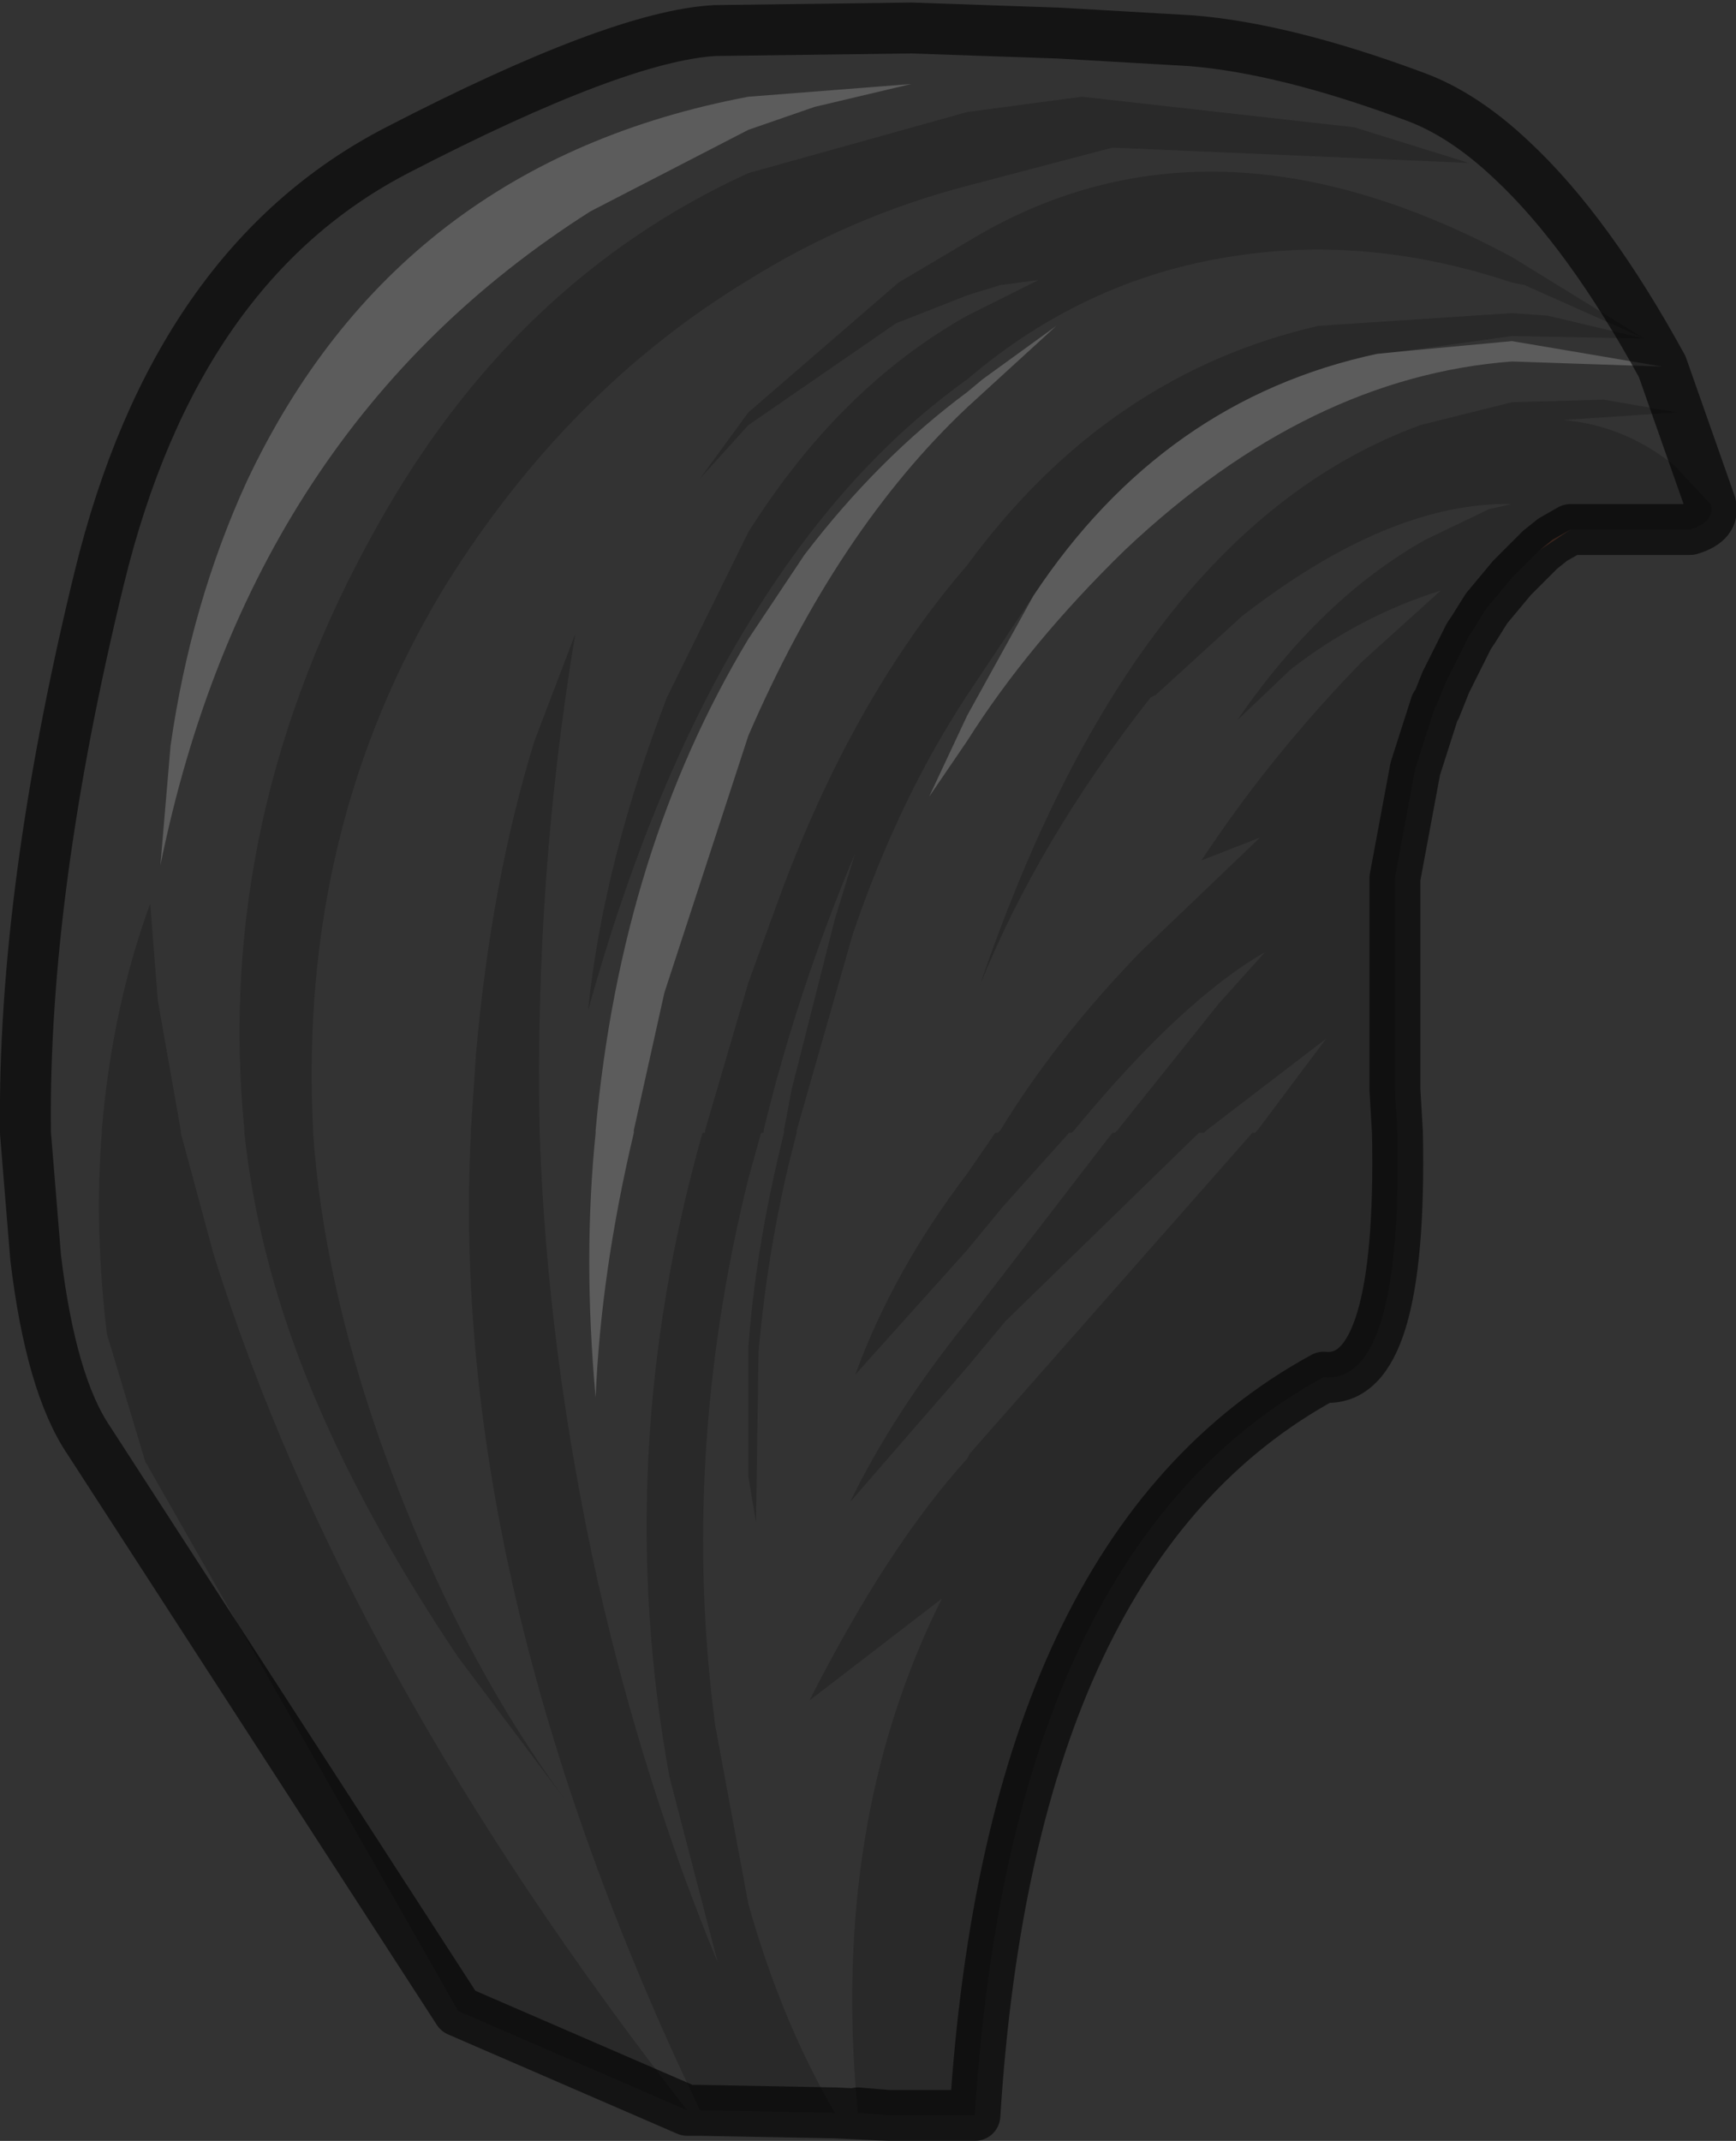<?xml version="1.0" encoding="UTF-8" standalone="no"?>
<svg xmlns:xlink="http://www.w3.org/1999/xlink" height="42.05px" width="34.1px" xmlns="http://www.w3.org/2000/svg">
  <rect width="100%" height="100%" fill="#333333" stroke="none"/>
  <g transform="matrix(1.0, 0.0, 0.0, 1.0, 16.45, 14.15)">
    <path d="M-7.45 25.35 L-14.7 14.15 Q-15.45 13.05 -15.75 10.55 L-15.95 8.1 -15.95 8.05 Q-16.0 3.35 -14.5 -2.8 -13.0 -8.95 -8.65 -11.2 -4.3 -13.45 -2.4 -13.55 L1.45 -13.6 4.35 -13.5 6.95 -13.35 Q8.8 -13.2 11.35 -12.25 12.3 -11.9 13.25 -11.0 14.75 -9.6 16.2 -6.95 L13.25 -7.45 11.1 -7.25 13.25 -7.55 15.85 -7.5 13.25 -9.1 Q7.3 -12.3 2.55 -9.4 L1.2 -8.6 -1.75 -6.05 -2.7 -4.75 -1.75 -5.8 1.15 -7.8 2.55 -8.35 3.2 -8.55 3.95 -8.65 2.55 -7.95 Q0.05 -6.55 -1.75 -3.7 L-3.35 -0.45 Q-4.6 2.8 -4.9 5.7 -3.65 1.2 -1.75 -1.9 0.1 -4.95 2.55 -6.7 4.95 -8.75 8.0 -9.15 10.55 -9.5 13.25 -8.6 L13.5 -8.55 15.85 -7.5 13.95 -7.95 13.25 -8.0 9.45 -7.75 Q5.3 -6.8 2.55 -3.05 0.3 -0.45 -1.15 3.5 L-1.75 5.15 -2.6 8.05 -2.6 8.1 -2.65 8.1 Q-4.45 14.45 -3.3 20.75 L-2.35 24.4 Q-3.8 20.9 -4.7 16.95 -5.7 12.45 -5.85 8.1 L-5.85 8.05 Q-5.95 3.1 -5.15 -1.7 L-5.95 0.4 Q-6.8 3.15 -7.1 6.55 L-7.2 8.05 -7.2 8.1 Q-7.65 16.95 -2.7 27.3 L-2.95 27.3 Q-9.7 18.65 -12.25 10.5 L-12.9 8.1 -12.9 8.05 -13.35 5.5 -13.5 3.6 Q-14.25 5.65 -14.45 8.05 L-14.45 8.1 Q-14.6 9.95 -14.35 12.05 L-13.6 14.55 -7.45 25.35 M3.85 -2.45 L2.55 -0.1 1.8 1.5 2.55 0.4 Q3.75 -1.5 5.65 -3.35 9.25 -6.75 13.25 -7.05 L16.2 -6.95 17.15 -4.25 16.45 -5.0 Q15.45 -5.8 14.25 -5.9 L16.5 -6.05 15.05 -6.3 13.25 -6.25 11.45 -5.8 Q5.85 -3.75 2.8 5.2 3.95 2.35 6.15 -0.45 L6.25 -0.5 7.95 -2.05 Q10.85 -4.3 13.25 -4.25 L12.8 -4.15 11.55 -3.55 Q9.5 -2.4 7.85 0.0 L8.9 -1.0 Q10.25 -2.05 11.85 -2.55 L10.3 -1.15 Q8.5 0.7 7.15 2.75 L8.3 2.3 5.95 4.55 Q4.3 6.25 3.2 8.05 L3.15 8.1 3.1 8.1 2.55 8.9 Q1.1 10.8 0.35 12.85 L2.55 10.4 3.25 9.55 4.55 8.1 4.6 8.1 4.65 8.05 Q6.75 5.5 8.4 4.55 L7.5 5.55 5.5 8.05 5.45 8.1 5.4 8.1 2.55 11.8 Q1.1 13.6 0.25 15.35 L2.55 12.7 3.3 11.8 7.1 8.1 7.2 8.1 7.25 8.05 9.6 6.25 8.25 8.05 8.2 8.1 8.15 8.1 2.6 14.4 2.55 14.5 Q1.0 16.2 -0.55 19.25 L2.05 17.25 Q-0.15 21.65 0.4 27.35 L1.0 27.4 -0.05 27.35 Q-1.1 25.55 -1.75 23.25 L-2.4 19.75 Q-3.1 14.45 -1.75 9.0 L-1.5 8.1 -1.45 8.1 -1.45 8.05 Q-0.8 5.35 0.35 2.6 L-0.05 3.9 -0.9 7.25 -1.05 8.05 -1.05 8.1 Q-1.6 10.3 -1.75 12.3 L-1.75 14.85 -1.6 15.75 -1.55 12.4 Q-1.35 10.15 -0.8 8.1 L-0.8 8.05 0.3 4.2 Q1.2 1.55 2.55 -0.5 L3.85 -2.45 M10.15 -11.65 L4.8 -12.25 2.55 -11.95 -1.75 -10.75 Q-6.35 -8.65 -9.05 -3.8 -12.25 1.9 -11.65 8.05 L-11.65 8.1 Q-11.4 10.45 -10.45 12.85 -9.4 15.5 -7.45 18.4 L-5.35 21.2 Q-7.55 18.2 -9.0 14.1 -10.1 10.95 -10.3 8.1 L-10.3 8.05 Q-10.6 2.1 -7.7 -2.65 -5.3 -6.5 -1.75 -8.65 0.25 -9.9 2.55 -10.5 L5.4 -11.25 12.4 -10.95 10.15 -11.65 M2.85 -6.7 L2.55 -6.45 Q0.8 -5.15 -0.65 -3.25 L-1.75 -1.6 Q-4.25 2.55 -4.75 8.05 L-4.75 8.1 Q-5.0 10.55 -4.75 13.3 -4.65 10.85 -4.0 8.1 L-4.0 8.05 -3.4 5.35 -1.75 0.3 Q0.0 -3.75 2.55 -6.15 L4.3 -7.75 2.85 -6.7 M-0.45 -12.05 L1.45 -12.5 -1.75 -12.25 Q-8.65 -10.95 -11.6 -4.7 -12.7 -2.3 -13.1 0.5 L-13.3 2.85 Q-11.55 -5.75 -4.85 -10.0 L-1.75 -11.6 -0.45 -12.05" fill="#ffffff" fill-opacity="0.0" fill-rule="evenodd" stroke="none"/>
    <path d="M-7.45 25.35 L-13.6 14.55 -14.35 12.05 Q-14.6 9.95 -14.45 8.1 L-14.45 8.05 Q-14.25 5.65 -13.5 3.6 L-13.35 5.5 -12.9 8.05 -12.9 8.1 -12.25 10.5 Q-9.7 18.65 -2.95 27.3 L-7.45 25.35 M-2.7 27.3 Q-7.65 16.95 -7.2 8.1 L-7.2 8.05 -7.1 6.55 Q-6.8 3.15 -5.95 0.4 L-5.15 -1.7 Q-5.95 3.1 -5.85 8.05 L-5.85 8.1 Q-5.7 12.45 -4.7 16.95 -3.8 20.9 -2.35 24.4 L-3.3 20.75 Q-4.45 14.45 -2.65 8.1 L-2.6 8.1 -2.6 8.05 -1.75 5.15 -1.15 3.5 Q0.3 -0.45 2.55 -3.05 5.3 -6.8 9.45 -7.75 L13.25 -8.0 13.95 -7.95 15.85 -7.5 13.5 -8.55 13.25 -8.6 Q10.55 -9.5 8.0 -9.15 4.95 -8.75 2.55 -6.7 0.1 -4.95 -1.75 -1.9 -3.65 1.2 -4.9 5.7 -4.6 2.8 -3.35 -0.45 L-1.75 -3.7 Q0.05 -6.55 2.55 -7.95 L3.95 -8.65 3.2 -8.55 2.55 -8.35 1.15 -7.8 -1.75 -5.8 -2.7 -4.75 -1.75 -6.05 1.2 -8.6 2.55 -9.4 Q7.3 -12.3 13.25 -9.1 L15.85 -7.5 13.25 -7.55 11.1 -7.25 10.6 -7.2 Q6.4 -6.3 3.85 -2.45 L2.55 -0.5 Q1.2 1.55 0.3 4.2 L-0.8 8.05 -0.8 8.1 Q-1.35 10.15 -1.55 12.4 L-1.6 15.75 -1.75 14.85 -1.75 12.3 Q-1.6 10.3 -1.05 8.1 L-1.05 8.05 -0.9 7.25 -0.05 3.9 0.35 2.6 Q-0.8 5.35 -1.45 8.05 L-1.45 8.1 -1.5 8.1 -1.75 9.0 Q-3.1 14.45 -2.4 19.75 L-1.75 23.25 Q-1.1 25.55 -0.05 27.35 L-2.7 27.3 M1.0 27.4 L0.4 27.35 Q-0.15 21.65 2.05 17.25 L-0.55 19.25 Q1.0 16.2 2.55 14.5 L2.6 14.4 8.15 8.1 8.2 8.1 8.25 8.05 9.6 6.25 7.25 8.05 7.2 8.1 7.1 8.1 3.3 11.8 2.55 12.7 0.25 15.35 Q1.1 13.6 2.55 11.8 L5.4 8.1 5.45 8.1 5.5 8.05 7.5 5.55 8.4 4.55 Q6.75 5.5 4.65 8.05 L4.6 8.1 4.55 8.1 3.25 9.55 2.55 10.4 0.35 12.85 Q1.1 10.8 2.55 8.9 L3.1 8.1 3.15 8.1 3.2 8.05 Q4.3 6.25 5.95 4.55 L8.3 2.3 7.15 2.75 Q8.5 0.7 10.3 -1.15 L11.85 -2.55 Q10.25 -2.05 8.9 -1.0 L7.85 0.0 Q9.5 -2.4 11.55 -3.55 L12.8 -4.15 13.25 -4.25 Q10.85 -4.3 7.95 -2.05 L6.25 -0.5 6.15 -0.45 Q3.95 2.35 2.8 5.2 5.85 -3.75 11.45 -5.8 L13.25 -6.25 15.05 -6.3 16.5 -6.05 14.25 -5.9 Q15.45 -5.8 16.45 -5.0 L17.15 -4.25 Q17.25 -3.9 16.75 -3.75 L14.4 -3.75 14.05 -3.55 13.8 -3.35 13.25 -2.8 12.75 -2.2 12.5 -1.8 12.4 -1.65 11.95 -0.75 11.75 -0.25 11.75 -0.3 11.35 0.95 10.95 3.1 10.95 7.25 11.0 8.1 Q11.1 13.05 9.55 12.9 3.4 16.25 2.7 27.4 L1.1 27.4 1.0 27.4 M10.15 -11.65 L12.4 -10.95 5.4 -11.25 2.55 -10.5 Q0.25 -9.9 -1.75 -8.65 -5.3 -6.5 -7.7 -2.65 -10.6 2.1 -10.3 8.05 L-10.3 8.1 Q-10.1 10.95 -9.0 14.1 -7.55 18.2 -5.35 21.2 L-7.45 18.4 Q-9.4 15.5 -10.45 12.85 -11.4 10.45 -11.65 8.1 L-11.65 8.05 Q-12.25 1.9 -9.05 -3.8 -6.35 -8.65 -1.75 -10.75 L2.55 -11.95 4.8 -12.25 10.15 -11.65" fill="#000000" fill-opacity="0.2" fill-rule="evenodd" stroke="none"/>
    <path d="M11.1 -7.25 L13.25 -7.45 16.2 -6.95 13.25 -7.05 Q9.25 -6.75 5.65 -3.35 3.75 -1.5 2.55 0.4 L1.8 1.5 2.55 -0.1 3.85 -2.45 Q6.4 -6.3 10.6 -7.2 L11.1 -7.25 M2.85 -6.7 L4.3 -7.75 2.55 -6.15 Q0.0 -3.75 -1.75 0.3 L-3.4 5.35 -4.0 8.05 -4.0 8.1 Q-4.65 10.85 -4.75 13.3 -5.0 10.55 -4.75 8.1 L-4.75 8.05 Q-4.25 2.55 -1.75 -1.6 L-0.65 -3.25 Q0.8 -5.15 2.55 -6.45 L2.85 -6.7 M-0.45 -12.05 L-1.75 -11.6 -4.85 -10.0 Q-11.55 -5.75 -13.3 2.85 L-13.1 0.5 Q-12.7 -2.3 -11.6 -4.7 -8.65 -10.95 -1.75 -12.25 L1.45 -12.5 -0.45 -12.05" fill="#ffffff" fill-opacity="0.2" fill-rule="evenodd" stroke="none"/>
    <path d="M14.4 -3.75 L13.8 -3.35 14.05 -3.55 14.4 -3.75" fill="#945c47" fill-rule="evenodd" stroke="none"/>
    <path d="M16.2 -6.95 Q14.75 -9.6 13.25 -11.0 12.3 -11.9 11.35 -12.25 8.8 -13.2 6.95 -13.35 L4.35 -13.5 1.45 -13.6 -2.4 -13.55 Q-4.3 -13.45 -8.65 -11.2 -13.0 -8.95 -14.5 -2.8 -16.0 3.35 -15.95 8.05 L-15.95 8.1 -15.75 10.55 Q-15.45 13.05 -14.7 14.15 L-7.45 25.35 -2.95 27.3 -2.7 27.3 -0.05 27.35 1.0 27.4 0.4 27.35 M17.15 -4.25 L16.2 -6.95 M14.4 -3.75 L14.05 -3.55 13.8 -3.35 13.25 -2.8 12.75 -2.2 12.5 -1.8 12.4 -1.65 11.95 -0.75 11.75 -0.25 11.75 -0.3 11.35 0.95 10.95 3.1 10.95 7.25 11.0 8.1 Q11.1 13.05 9.55 12.9 3.4 16.25 2.7 27.4 L1.1 27.4 1.0 27.4 M14.4 -3.75 L16.75 -3.75 Q17.25 -3.9 17.15 -4.25" fill="none" stroke="#000000" stroke-linecap="round" stroke-linejoin="round" stroke-opacity="0.6" stroke-width="1.0"/>
  </g>
</svg>
